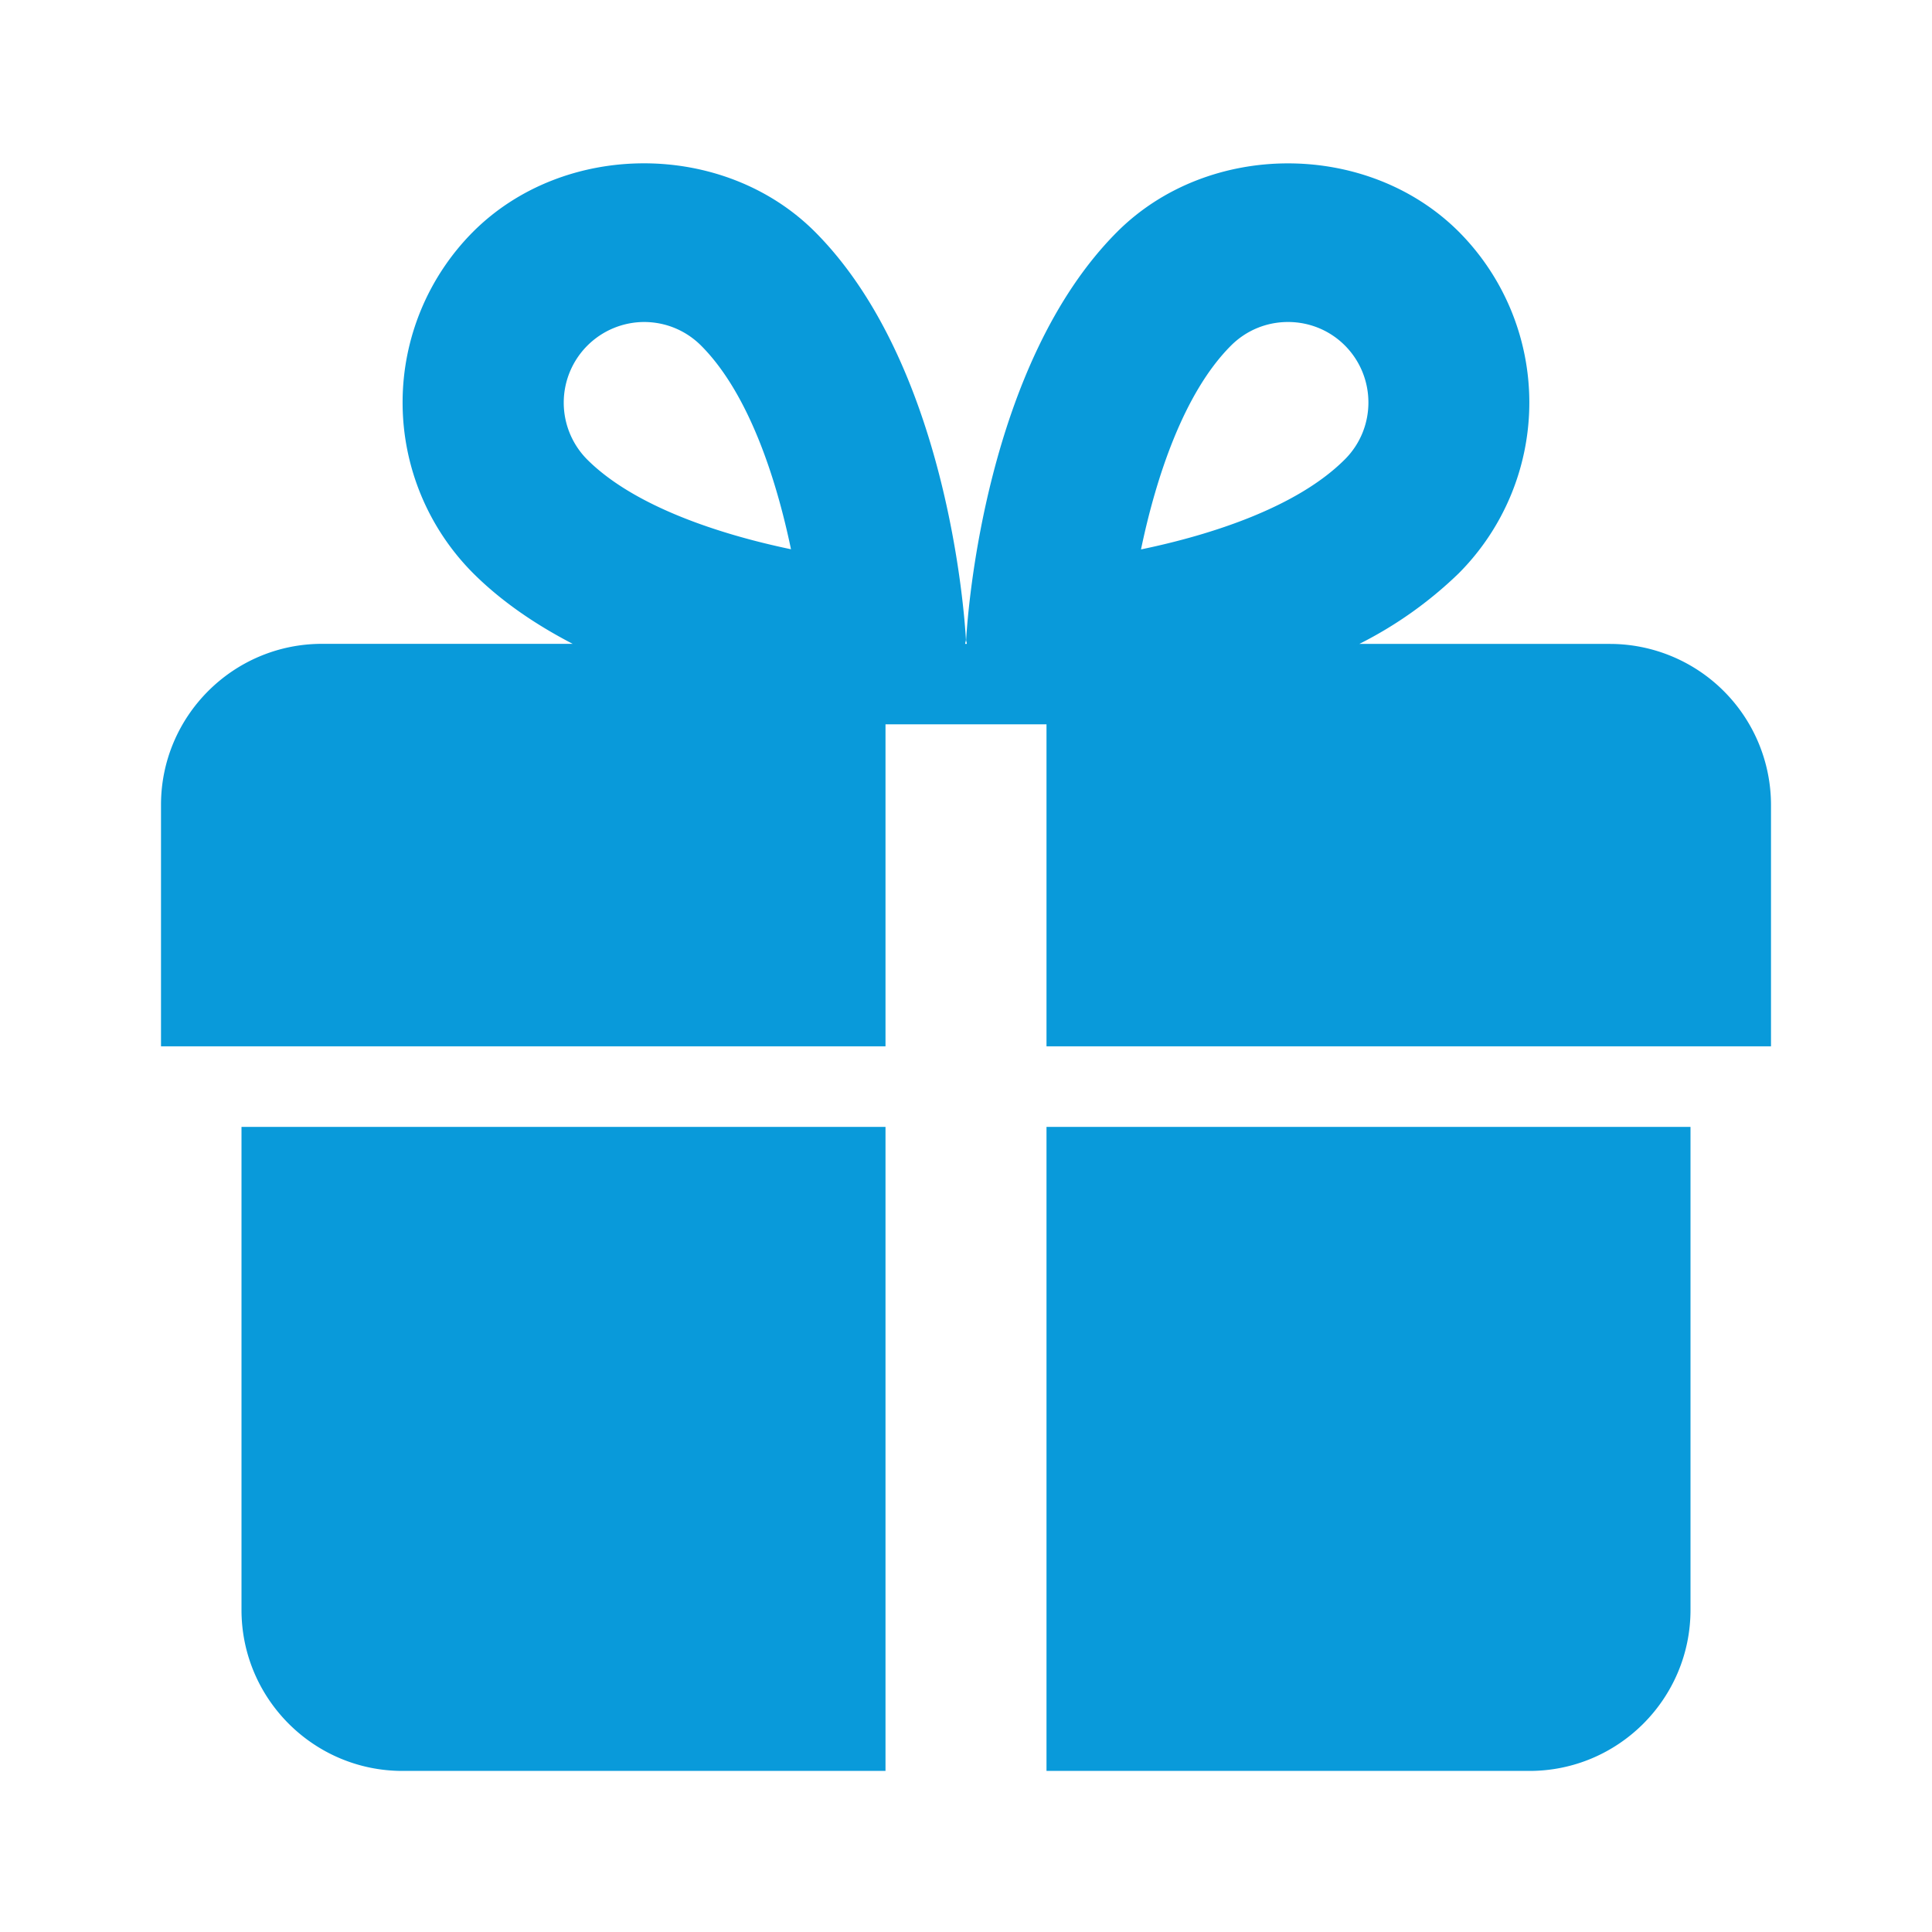 <svg xmlns="http://www.w3.org/2000/svg" xmlns:svgjs="http://svgjs.com/svgjs" xmlns:xlink="http://www.w3.org/1999/xlink" width="288" height="288"><svg xmlns="http://www.w3.org/2000/svg" width="288" height="288" viewBox="0 0 24 24"><path fill="none" d="M0 0h24v24H0z"/><g fill="#757575" class="color757575 svgShape"><path fill="#099ada" d="M3 13.999v6c0 1.103.897 2 2 2h6v-8H3zM13 13.999v8h6c1.103 0 2-.897 2-2v-6h-8zM20 7.999h-3.114a4.998 4.998 0 001.235-.877 3.006 3.006 0 000-4.244c-1.134-1.131-3.107-1.132-4.242.001-1.636 1.637-1.857 4.718-1.877 5.064-.002.019.008.036.008.056h-.02c0-.019.01-.037.009-.057-.02-.346-.241-3.427-1.878-5.065-1.134-1.131-3.109-1.131-4.243.001a3.005 3.005 0 000 4.243c.357.356.785.643 1.236.877H4c-1.103 0-2 .897-2 2v3h9v-4h2v4h9v-3a2.002 2.002 0 00-2-1.999zM7.293 5.707A1.002 1.002 0 018 4c.268 0 .519.104.708.292.59.59.934 1.648 1.118 2.531-.881-.184-1.947-.53-2.533-1.116zm6.881 1.118c.184-.883.528-1.942 1.118-2.532.189-.189.441-.293.708-.293s.519.104.706.291c.39.391.391 1.026 0 1.416-.59.591-1.649.935-2.532 1.118z" class="color000 svgShape"/></g></svg></svg>